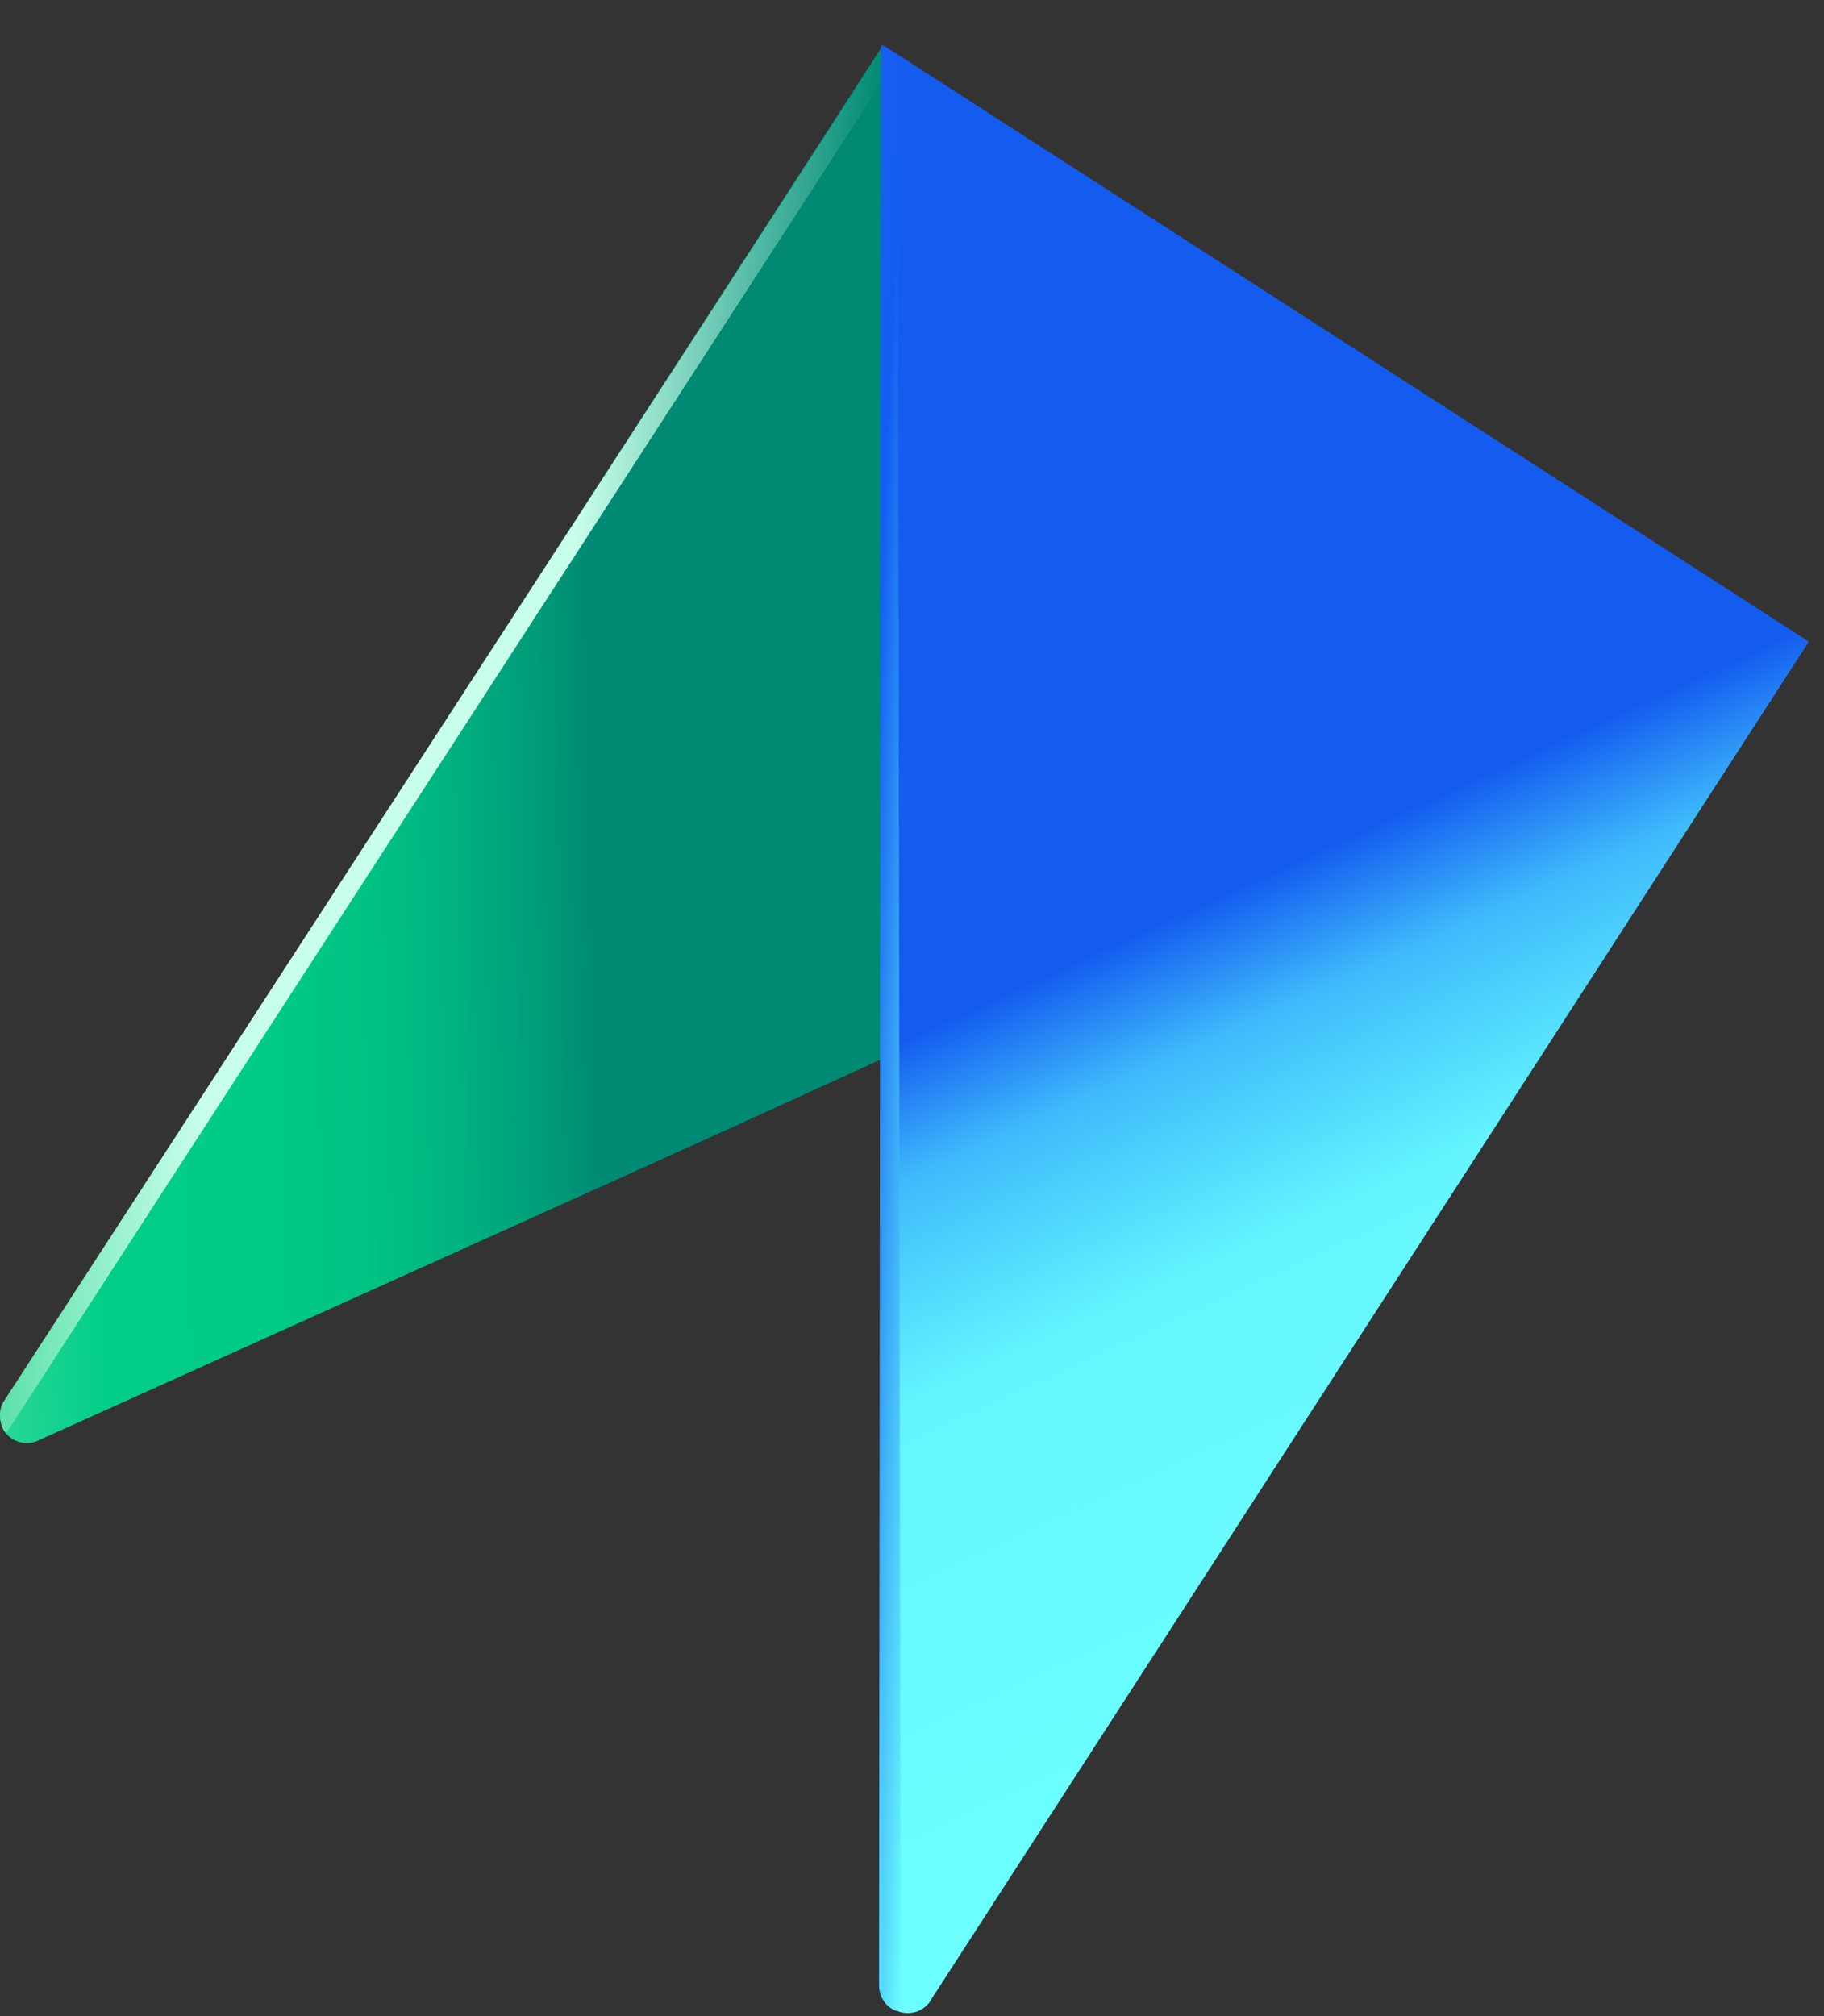 <svg width="38" height="42" viewBox="0 0 38 42" fill="none" xmlns="http://www.w3.org/2000/svg">
<rect x="0" y="0" width="38" height="42" fill="#333333" stroke="none"/>
<path d="M18.396 0.938V18.296V22.041L18.349 41.338C18.341 41.468 18.378 41.596 18.454 41.702C18.529 41.807 18.639 41.883 18.764 41.917C18.89 41.951 19.023 41.941 19.142 41.889C19.26 41.836 19.357 41.744 19.416 41.629L37.685 13.366L18.396 0.938Z" fill="url(#paint0_linear_2014_250)"/>
<path d="M18.396 0.938L0.072 29.232C0.014 29.334 -0.009 29.451 0.003 29.567C0.016 29.683 0.065 29.792 0.143 29.878C0.221 29.965 0.324 30.025 0.438 30.05C0.552 30.075 0.671 30.064 0.778 30.017L14.91 23.642L18.349 22.072L18.396 0.938Z" fill="url(#paint1_linear_2014_250)"/>
<path d="M0.025 29.625C-0 29.546 -0.007 29.462 0.007 29.38C0.021 29.298 0.054 29.221 0.104 29.155L18.396 0.969V1.673L0.127 29.86C0.066 29.796 0.03 29.712 0.025 29.625Z" fill="url(#paint2_linear_2014_250)"/>
<path d="M18.651 41.883C18.553 41.844 18.468 41.774 18.408 41.681C18.347 41.589 18.314 41.478 18.313 41.364L18.355 0.938L18.702 1.205L18.766 41.81C18.766 41.869 18.705 41.908 18.651 41.883Z" fill="url(#paint3_linear_2014_250)"/>
<defs>
<linearGradient id="paint0_linear_2014_250" x1="31.179" y1="34.27" x2="17.352" y2="4.103" gradientUnits="userSpaceOnUse">
<stop stop-color="#6BFFFE"/>
<stop offset="0.29" stop-color="#64F5FE"/>
<stop offset="0.42" stop-color="#3EBAFB"/>
<stop offset="0.5" stop-color="#145CEF"/>
</linearGradient>
<linearGradient id="paint1_linear_2014_250" x1="-4.074" y1="21.537" x2="18.066" y2="21.036" gradientUnits="userSpaceOnUse">
<stop stop-color="#5CE1A9"/>
<stop offset="0.06" stop-color="#50DFA5"/>
<stop offset="0.16" stop-color="#30D899"/>
<stop offset="0.28" stop-color="#00CE88"/>
<stop offset="0.43" stop-color="#00CB87"/>
<stop offset="0.53" stop-color="#00C284"/>
<stop offset="0.61" stop-color="#00B380"/>
<stop offset="0.69" stop-color="#009D79"/>
<stop offset="0.75" stop-color="#008973"/>
</linearGradient>
<linearGradient id="paint2_linear_2014_250" x1="0.739" y1="14.947" x2="17.674" y2="15.81" gradientUnits="userSpaceOnUse">
<stop stop-color="#5CE1A9"/>
<stop offset="0.23" stop-color="#C8FFEB"/>
<stop offset="0.65" stop-color="#C8FFEB"/>
<stop offset="1" stop-color="#008973"/>
</linearGradient>
<linearGradient id="paint3_linear_2014_250" x1="17.38" y1="21.355" x2="19.717" y2="21.463" gradientUnits="userSpaceOnUse">
<stop stop-color="#1A5EF0"/>
<stop offset="0.23" stop-color="#125EF1"/>
<stop offset="0.99" stop-color="#69FCFE"/>
</linearGradient>
</defs>
</svg>

